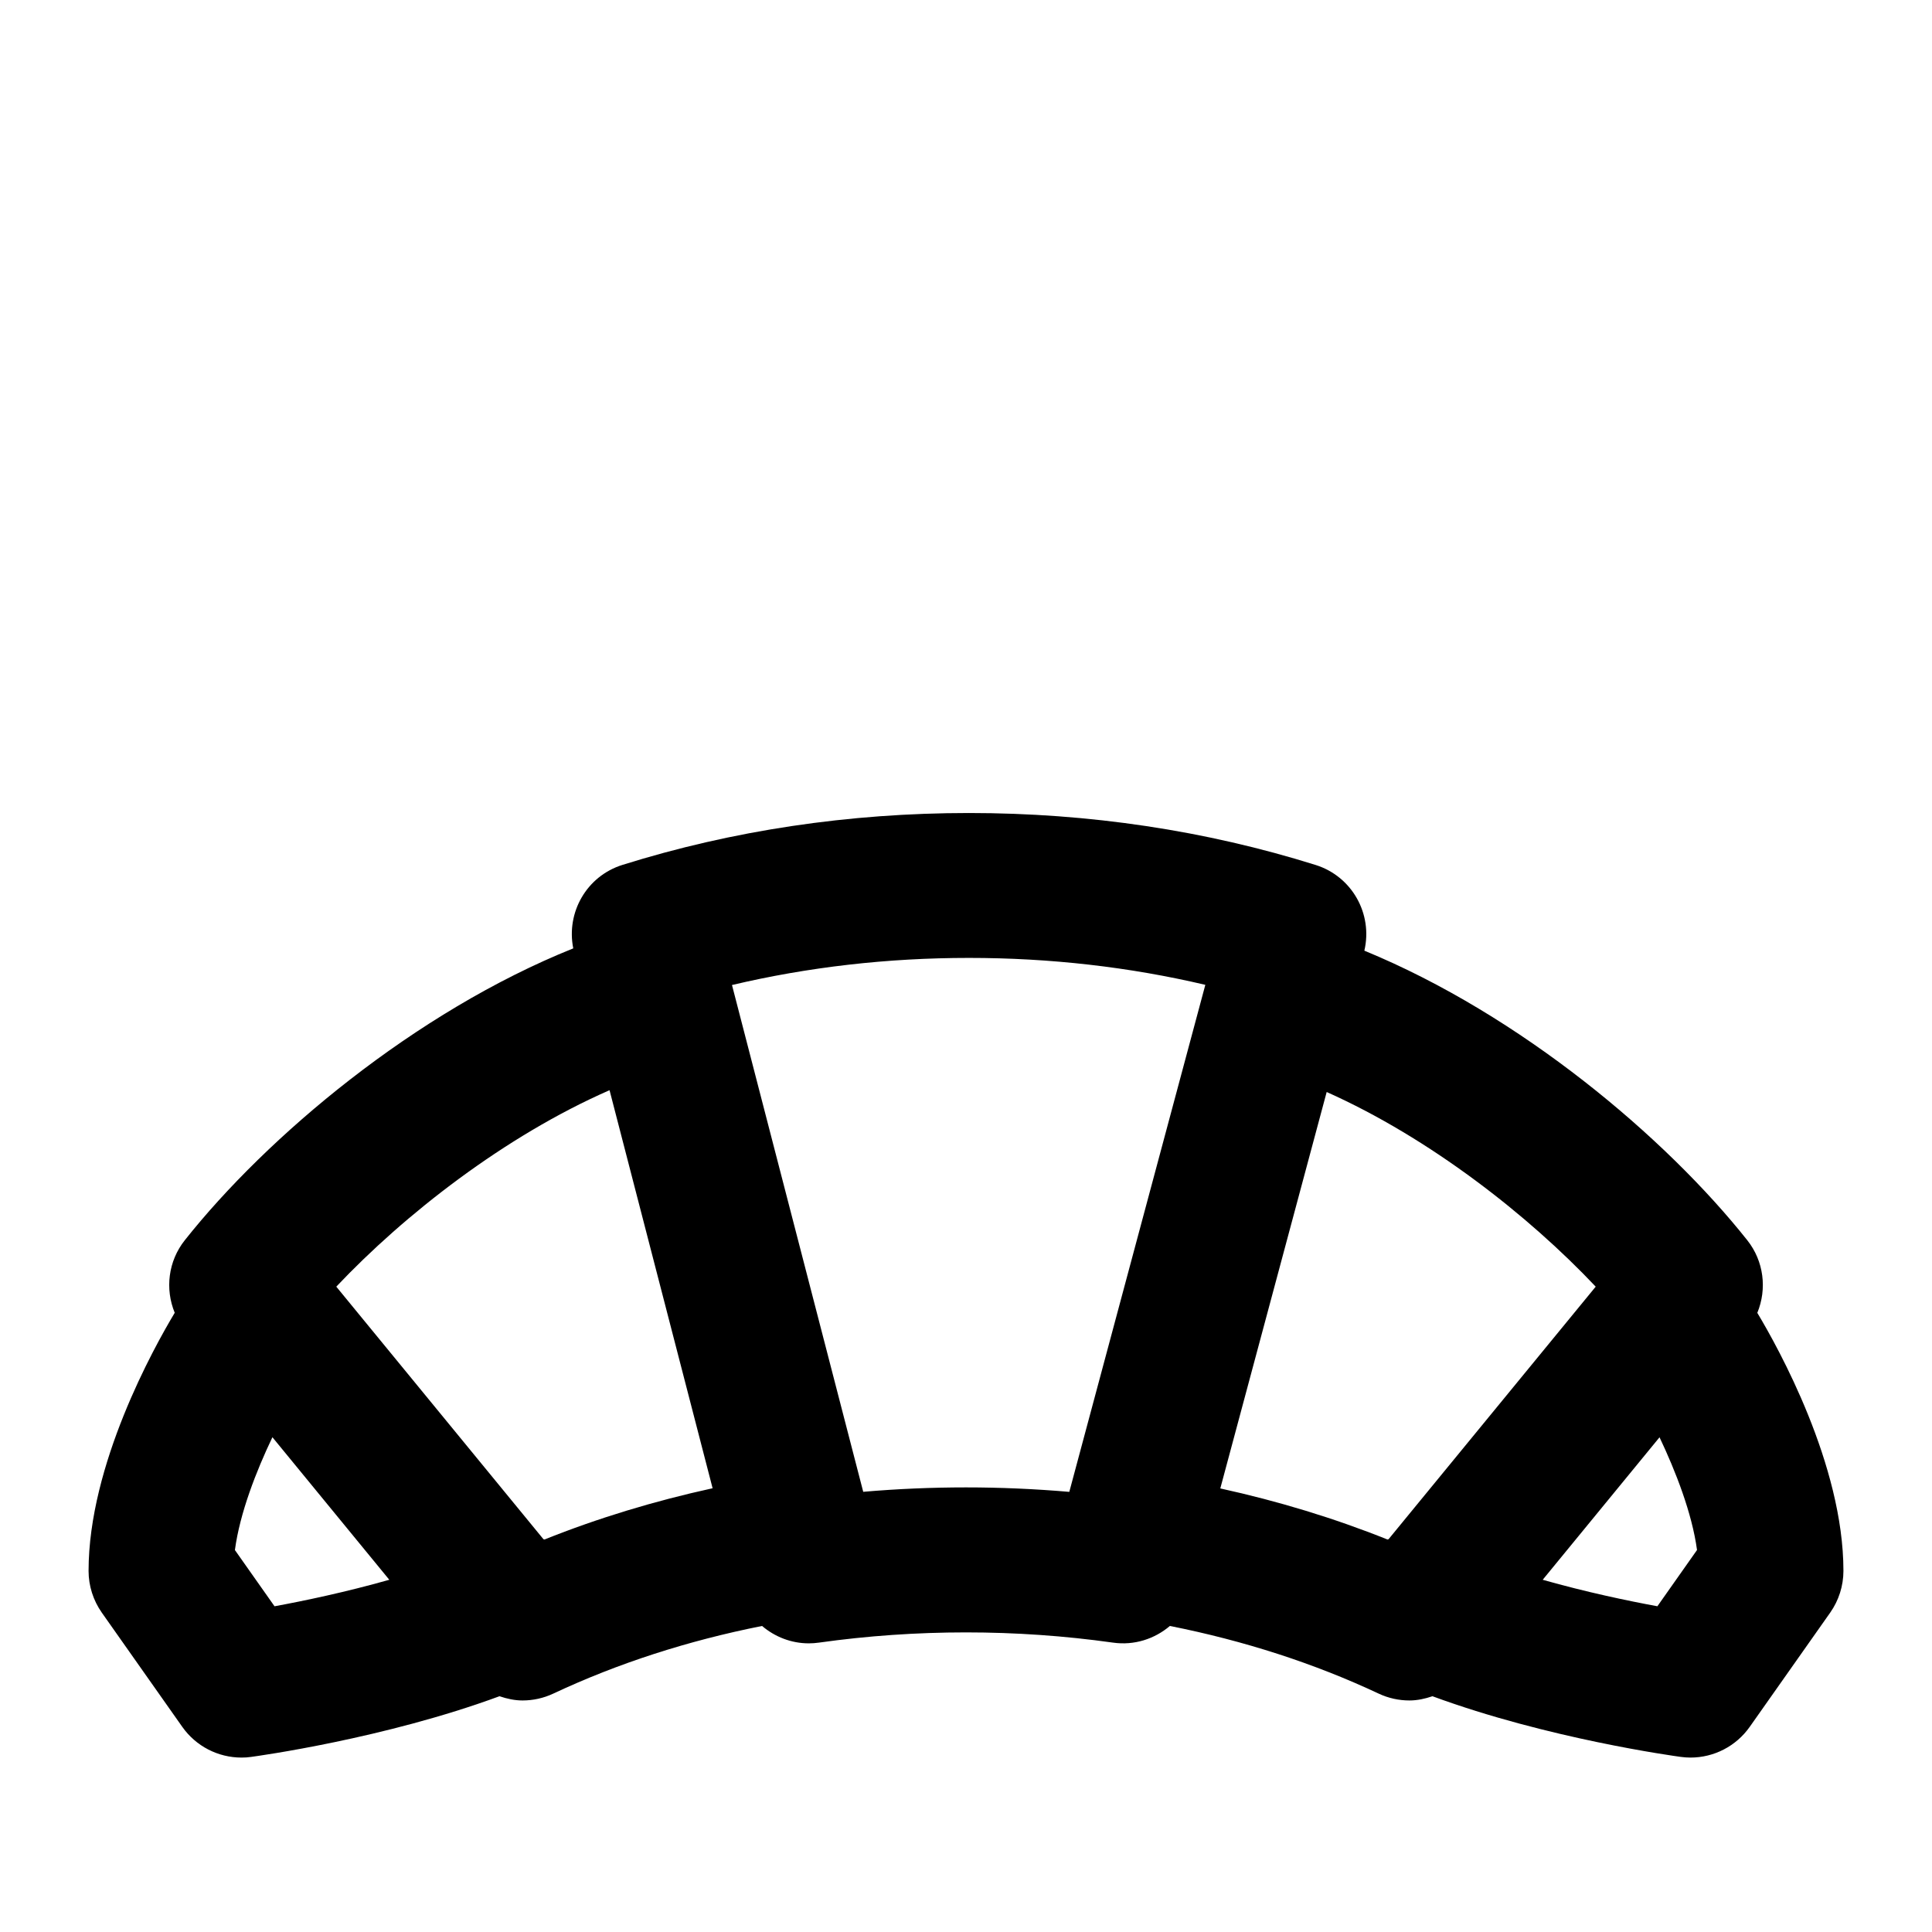 <?xml version="1.0" encoding="utf-8"?>
<!-- Generated by IcoMoon.io -->
<!DOCTYPE svg PUBLIC "-//W3C//DTD SVG 1.1//EN" "http://www.w3.org/Graphics/SVG/1.1/DTD/svg11.dtd">
<svg version="1.1" xmlns="http://www.w3.org/2000/svg" xmlns:xlink="http://www.w3.org/1999/xlink" width="32" height="32" viewBox="0 0 32 32">
<path d="M29.107 21.744c0.162-0.394 0.109-0.854-0.166-1.201-1.345-1.696-3.753-3.732-6.343-4.797 0.143-0.61-0.205-1.23-0.806-1.419-1.821-0.571-3.753-0.861-5.742-0.861s-3.922 0.289-5.742 0.86c-0.589 0.185-0.933 0.784-0.813 1.382-2.625 1.054-5.074 3.118-6.435 4.835-0.275 0.347-0.328 0.807-0.166 1.201-0.347 0.578-1.427 2.517-1.427 4.275 0 0.247 0.077 0.489 0.219 0.691l1.333 1.892c0.227 0.322 0.594 0.509 0.981 0.509 0.053 0 0.106-0.003 0.159-0.011 0.102-0.014 2.207-0.302 4.114-1.005 0.124 0.042 0.251 0.070 0.382 0.070 0.172 0 0.346-0.037 0.51-0.114 1.069-0.502 2.229-0.876 3.457-1.12 0.213 0.181 0.484 0.288 0.774 0.288 0.055 0 0.111-0.004 0.168-0.012 1.607-0.226 3.264-0.226 4.871 0 0.352 0.050 0.689-0.061 0.942-0.276 1.228 0.244 2.388 0.618 3.457 1.12 0.163 0.077 0.338 0.114 0.51 0.114 0.131 0 0.259-0.028 0.382-0.070 1.908 0.703 4.012 0.991 4.115 1.005 0.053 0.007 0.106 0.011 0.159 0.011 0.387 0 0.754-0.187 0.981-0.509l1.333-1.892c0.142-0.202 0.219-0.444 0.219-0.691 0-1.758-1.080-3.697-1.427-4.275zM26.43 21.311l-3.431 4.183c-0.006 0.002-0.012 0.003-0.018 0.005-0.881-0.353-1.807-0.635-2.769-0.846l1.762-6.566c1.712 0.765 3.343 2.046 4.456 3.224zM10.096 18.057l1.707 6.593c-0.967 0.212-1.898 0.494-2.784 0.849-0.006-0.002-0.012-0.003-0.018-0.005l-3.431-4.183c1.129-1.194 2.789-2.493 4.526-3.254zM3.891 25.673c0.081-0.61 0.352-1.305 0.621-1.868l1.936 2.361c-0.719 0.204-1.411 0.349-1.901 0.439l-0.656-0.931zM14.298 24.71l-2.174-8.395c1.261-0.298 2.576-0.449 3.925-0.449 1.345 0 2.657 0.15 3.915 0.446l-2.253 8.398c-0.57-0.049-1.142-0.074-1.711-0.074-0.566 0-1.135 0.024-1.702 0.073zM27.453 26.605c-0.49-0.090-1.182-0.235-1.901-0.439l1.935-2.36c0.267 0.562 0.539 1.259 0.621 1.867l-0.656 0.931z"></path>
</svg>

